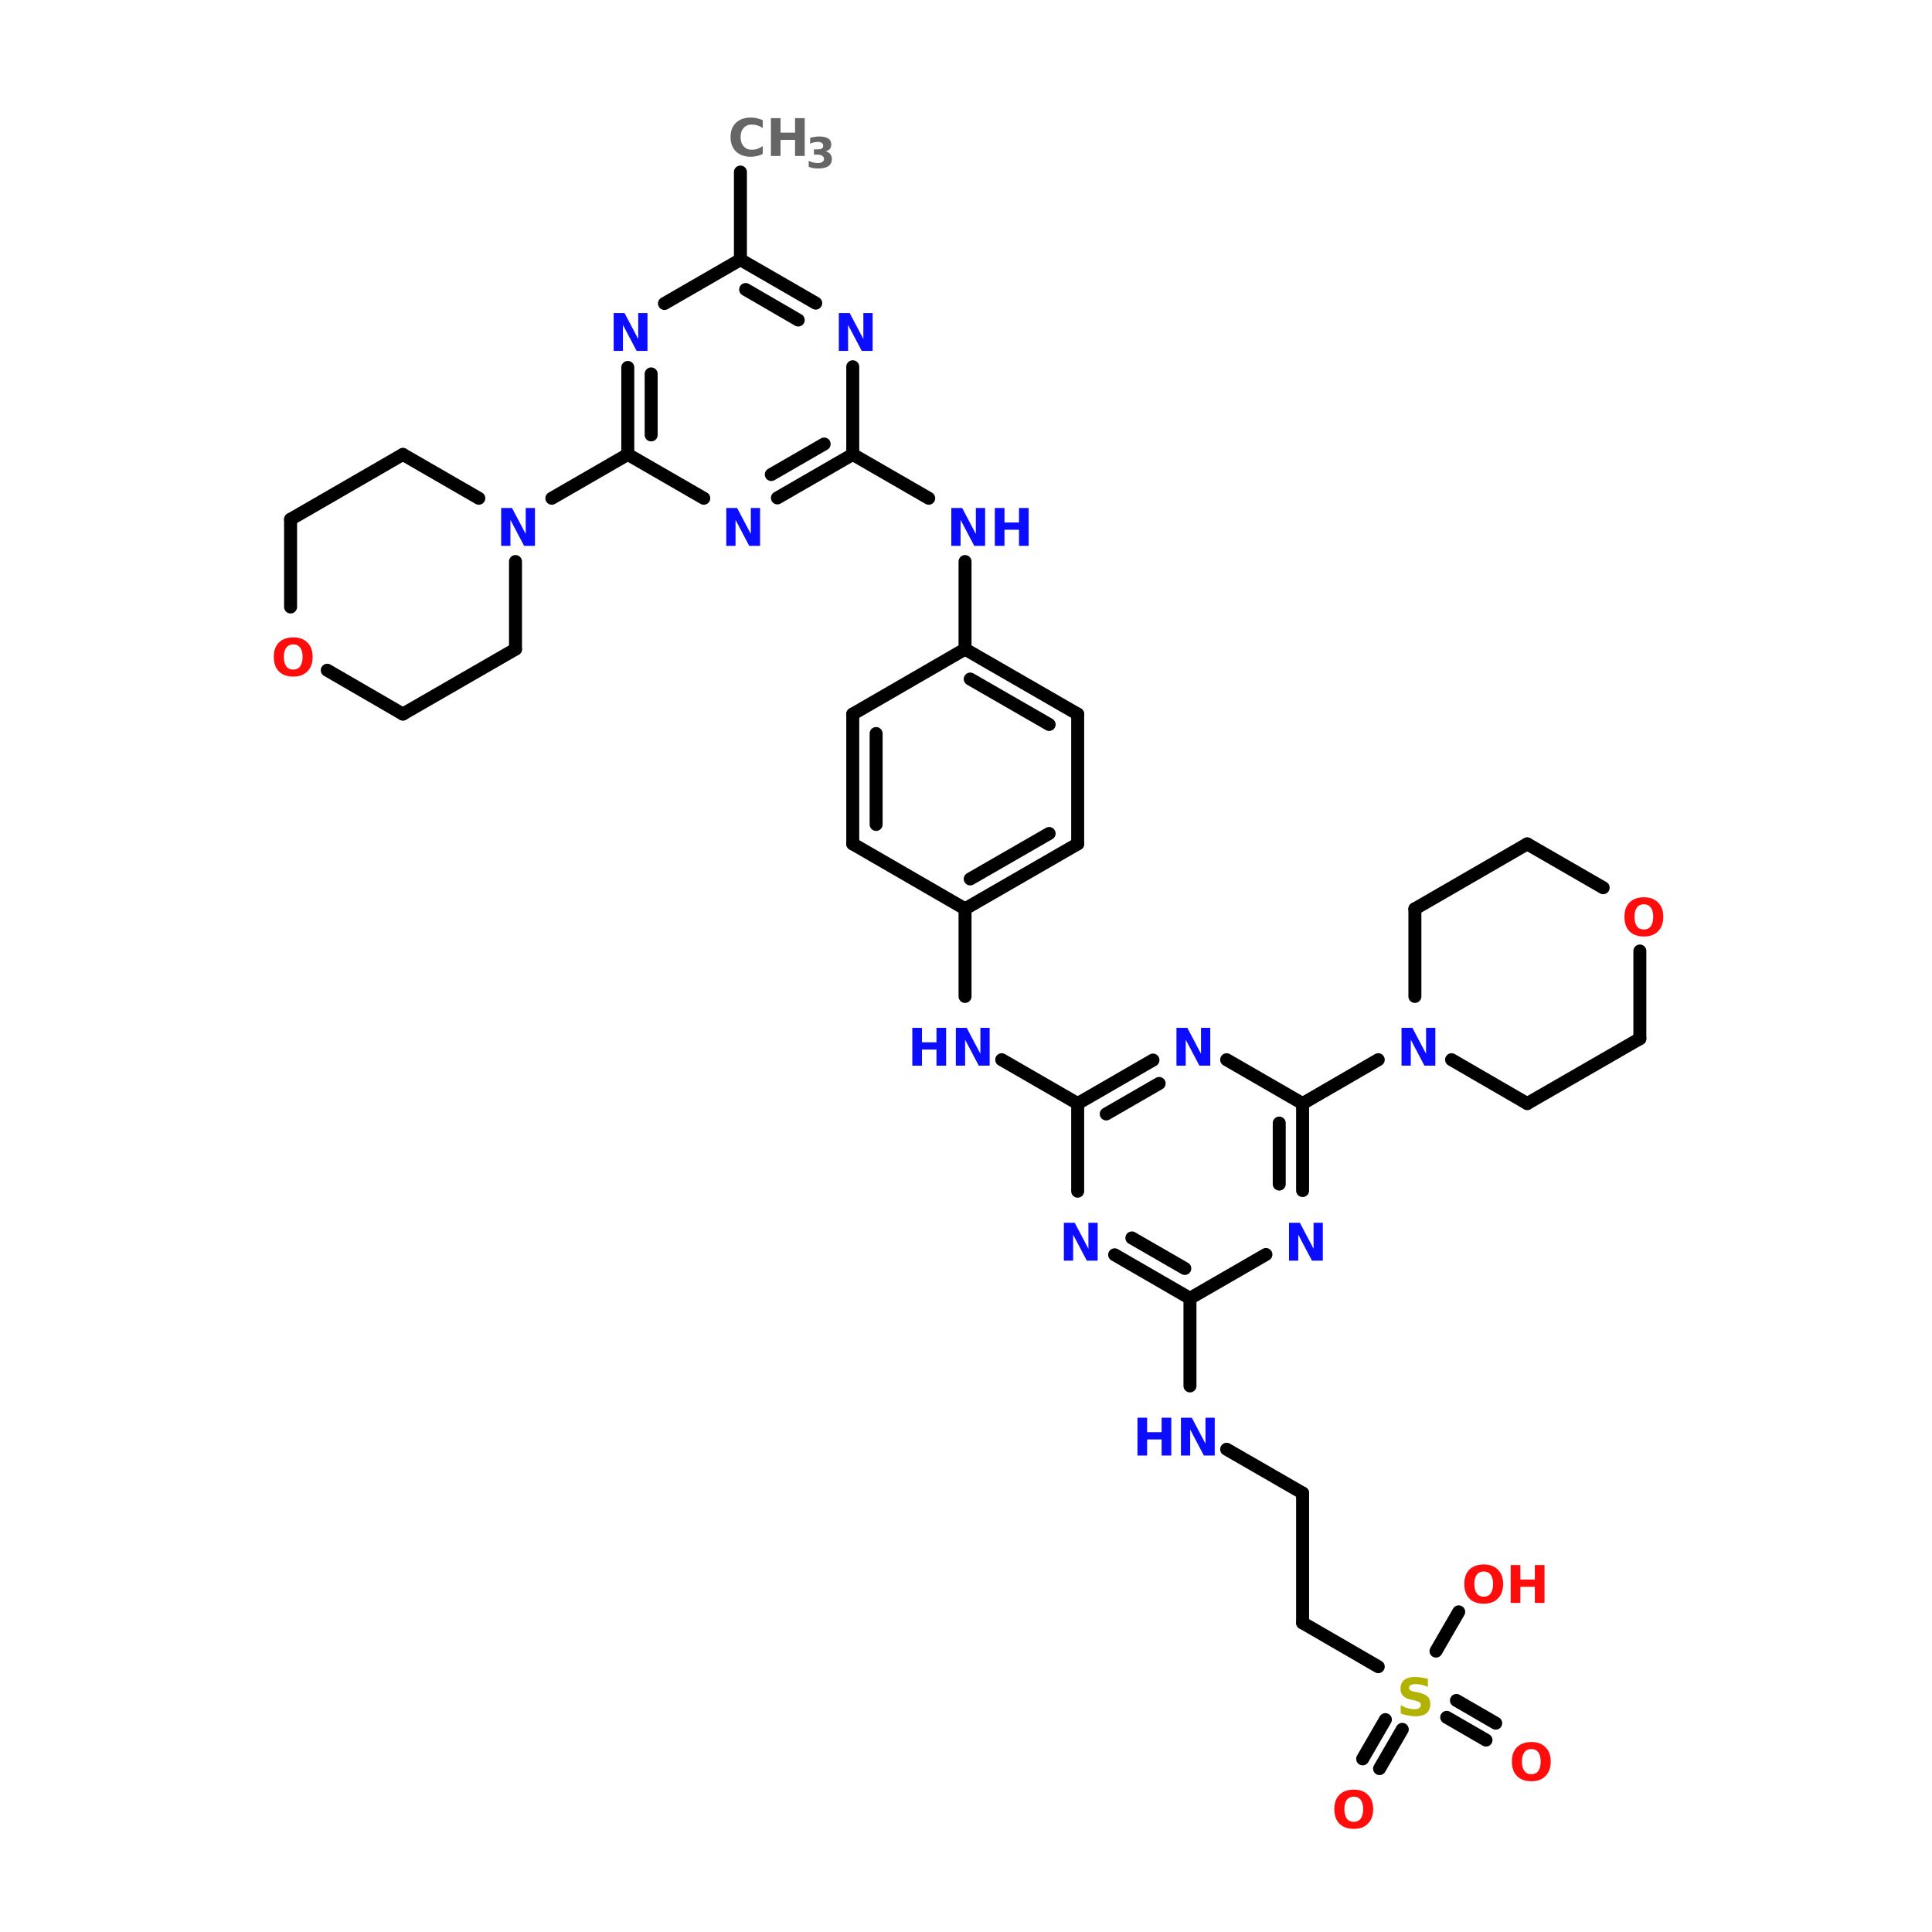 <?xml version="1.0" encoding="UTF-8"?>
<svg xmlns="http://www.w3.org/2000/svg" xmlns:xlink="http://www.w3.org/1999/xlink" width="150pt" height="150pt" viewBox="0 0 150 150" version="1.1">
<defs>
<g>
<symbol overflow="visible" id="glyph0-0">
<path style="stroke:none;" d="M 0.203 0.719 L 0.203 -2.844 L 2.219 -2.844 L 2.219 0.719 Z M 0.422 0.484 L 1.984 0.484 L 1.984 -2.609 L 0.422 -2.609 Z M 0.422 0.484 "/>
</symbol>
<symbol overflow="visible" id="glyph0-1">
<path style="stroke:none;" d="M 2.422 -2.844 L 2.422 -2.219 C 2.254 -2.289 2.094 -2.344 1.938 -2.375 C 1.789 -2.414 1.645 -2.438 1.5 -2.438 C 1.32 -2.438 1.188 -2.41 1.094 -2.359 C 1.008 -2.316 0.969 -2.242 0.969 -2.141 C 0.969 -2.055 1 -1.992 1.062 -1.953 C 1.125 -1.91 1.227 -1.875 1.375 -1.844 L 1.703 -1.781 C 2.023 -1.707 2.254 -1.602 2.391 -1.469 C 2.535 -1.344 2.609 -1.156 2.609 -0.906 C 2.609 -0.582 2.508 -0.336 2.312 -0.172 C 2.125 -0.016 1.832 0.062 1.438 0.062 C 1.25 0.062 1.062 0.039 0.875 0 C 0.688 -0.031 0.5 -0.082 0.312 -0.156 L 0.312 -0.797 C 0.5 -0.691 0.68 -0.613 0.859 -0.562 C 1.035 -0.508 1.203 -0.484 1.359 -0.484 C 1.523 -0.484 1.648 -0.508 1.734 -0.562 C 1.828 -0.625 1.875 -0.707 1.875 -0.812 C 1.875 -0.906 1.844 -0.973 1.781 -1.016 C 1.727 -1.066 1.613 -1.113 1.438 -1.156 L 1.141 -1.219 C 0.848 -1.281 0.633 -1.379 0.5 -1.516 C 0.363 -1.66 0.297 -1.848 0.297 -2.078 C 0.297 -2.367 0.391 -2.594 0.578 -2.75 C 0.766 -2.906 1.035 -2.984 1.391 -2.984 C 1.547 -2.984 1.707 -2.973 1.875 -2.953 C 2.051 -2.93 2.234 -2.895 2.422 -2.844 Z M 2.422 -2.844 "/>
</symbol>
<symbol overflow="visible" id="glyph0-2">
<path style="stroke:none;" d="M 0.375 -2.938 L 1.219 -2.938 L 2.281 -0.922 L 2.281 -2.938 L 3 -2.938 L 3 0 L 2.156 0 L 1.094 -2.016 L 1.094 0 L 0.375 0 Z M 0.375 -2.938 "/>
</symbol>
<symbol overflow="visible" id="glyph0-3">
<path style="stroke:none;" d="M 0.375 -2.938 L 1.125 -2.938 L 1.125 -1.812 L 2.25 -1.812 L 2.25 -2.938 L 3 -2.938 L 3 0 L 2.25 0 L 2.25 -1.25 L 1.125 -1.25 L 1.125 0 L 0.375 0 Z M 0.375 -2.938 "/>
</symbol>
<symbol overflow="visible" id="glyph0-4">
<path style="stroke:none;" d="M 1.719 -2.438 C 1.477 -2.438 1.297 -2.352 1.172 -2.188 C 1.047 -2.02 0.984 -1.781 0.984 -1.469 C 0.984 -1.156 1.047 -0.91 1.172 -0.734 C 1.297 -0.566 1.477 -0.484 1.719 -0.484 C 1.945 -0.484 2.125 -0.566 2.25 -0.734 C 2.375 -0.91 2.438 -1.156 2.438 -1.469 C 2.438 -1.781 2.375 -2.02 2.25 -2.188 C 2.125 -2.352 1.945 -2.438 1.719 -2.438 Z M 1.719 -2.984 C 2.188 -2.984 2.551 -2.848 2.812 -2.578 C 3.082 -2.316 3.219 -1.945 3.219 -1.469 C 3.219 -0.988 3.082 -0.613 2.812 -0.344 C 2.551 -0.07 2.188 0.062 1.719 0.062 C 1.238 0.062 0.863 -0.07 0.594 -0.344 C 0.332 -0.613 0.203 -0.988 0.203 -1.469 C 0.203 -1.945 0.332 -2.316 0.594 -2.578 C 0.863 -2.848 1.238 -2.984 1.719 -2.984 Z M 1.719 -2.984 "/>
</symbol>
<symbol overflow="visible" id="glyph0-5">
<path style="stroke:none;" d="M 2.703 -0.156 C 2.555 -0.082 2.41 -0.031 2.266 0 C 2.117 0.039 1.961 0.062 1.797 0.062 C 1.305 0.062 0.914 -0.07 0.625 -0.344 C 0.344 -0.625 0.203 -1 0.203 -1.469 C 0.203 -1.938 0.344 -2.305 0.625 -2.578 C 0.914 -2.848 1.305 -2.984 1.797 -2.984 C 1.961 -2.984 2.117 -2.961 2.266 -2.922 C 2.41 -2.891 2.555 -2.844 2.703 -2.781 L 2.703 -2.172 C 2.555 -2.266 2.414 -2.332 2.281 -2.375 C 2.145 -2.414 2.004 -2.438 1.859 -2.438 C 1.586 -2.438 1.375 -2.348 1.219 -2.172 C 1.062 -2.004 0.984 -1.77 0.984 -1.469 C 0.984 -1.164 1.062 -0.926 1.219 -0.75 C 1.375 -0.57 1.586 -0.484 1.859 -0.484 C 2.004 -0.484 2.145 -0.504 2.281 -0.547 C 2.414 -0.598 2.555 -0.672 2.703 -0.766 Z M 2.703 -0.156 "/>
</symbol>
<symbol overflow="visible" id="glyph1-0">
<path style="stroke:none;" d="M 0.156 0.578 L 0.156 -2.312 L 1.797 -2.312 L 1.797 0.578 Z M 0.344 0.391 L 1.625 0.391 L 1.625 -2.125 L 0.344 -2.125 Z M 0.344 0.391 "/>
</symbol>
<symbol overflow="visible" id="glyph1-1">
<path style="stroke:none;" d="M 1.531 -1.297 C 1.688 -1.254 1.805 -1.18 1.891 -1.078 C 1.973 -0.973 2.016 -0.836 2.016 -0.672 C 2.016 -0.441 1.926 -0.266 1.75 -0.141 C 1.57 -0.016 1.305 0.047 0.953 0.047 C 0.828 0.047 0.703 0.035 0.578 0.016 C 0.461 -0.004 0.344 -0.035 0.219 -0.078 L 0.219 -0.547 C 0.332 -0.492 0.445 -0.453 0.562 -0.422 C 0.676 -0.391 0.789 -0.375 0.906 -0.375 C 1.062 -0.375 1.18 -0.398 1.266 -0.453 C 1.359 -0.516 1.406 -0.598 1.406 -0.703 C 1.406 -0.805 1.359 -0.883 1.266 -0.938 C 1.18 -1 1.051 -1.031 0.875 -1.031 L 0.625 -1.031 L 0.625 -1.438 L 0.891 -1.438 C 1.047 -1.438 1.16 -1.457 1.234 -1.5 C 1.305 -1.551 1.344 -1.625 1.344 -1.719 C 1.344 -1.812 1.305 -1.883 1.234 -1.938 C 1.16 -1.988 1.055 -2.016 0.922 -2.016 C 0.828 -2.016 0.727 -2.004 0.625 -1.984 C 0.52 -1.961 0.422 -1.926 0.328 -1.875 L 0.328 -2.328 C 0.441 -2.367 0.555 -2.395 0.672 -2.406 C 0.797 -2.426 0.914 -2.438 1.031 -2.438 C 1.344 -2.438 1.578 -2.383 1.734 -2.281 C 1.891 -2.176 1.969 -2.023 1.969 -1.828 C 1.969 -1.68 1.93 -1.562 1.859 -1.469 C 1.785 -1.383 1.676 -1.328 1.531 -1.297 Z M 1.531 -1.297 "/>
</symbol>
</g>
</defs>
<g id="surface1">
<path style="fill:none;stroke-width:4;stroke-linecap:round;stroke-linejoin:miter;stroke:rgb(0%,0%,0%);stroke-opacity:1;stroke-miterlimit:4;" d="M 178.595 53.006 L 178.595 79.998 " transform="matrix(0.252,0,0,0.252,12.48,0)"/>
<path style="fill-rule:nonzero;fill:rgb(0%,0%,0%);fill-opacity:1;stroke-width:4;stroke-linecap:round;stroke-linejoin:miter;stroke:rgb(0%,0%,0%);stroke-opacity:1;stroke-miterlimit:4;" d="M 143.893 140.003 L 120.494 153.507 " transform="matrix(0.252,0,0,0.252,12.48,0)"/>
<path style="fill-rule:nonzero;fill:rgb(0%,0%,0%);fill-opacity:1;stroke-width:4;stroke-linecap:round;stroke-linejoin:miter;stroke:rgb(0%,0%,0%);stroke-opacity:1;stroke-miterlimit:4;" d="M 213.205 140.003 L 236.604 153.507 " transform="matrix(0.252,0,0,0.252,12.48,0)"/>
<path style="fill:none;stroke-width:4;stroke-linecap:round;stroke-linejoin:miter;stroke:rgb(0%,0%,0%);stroke-opacity:1;stroke-miterlimit:4;" d="M 247.8 173.003 L 247.8 199.994 " transform="matrix(0.252,0,0,0.252,12.48,0)"/>
<path style="fill:none;stroke-width:4;stroke-linecap:round;stroke-linejoin:miter;stroke:rgb(0%,0%,0%);stroke-opacity:1;stroke-miterlimit:4;" d="M 247.8 280.007 L 247.8 306.998 " transform="matrix(0.252,0,0,0.252,12.48,0)"/>
<path style="fill-rule:nonzero;fill:rgb(0%,0%,0%);fill-opacity:1;stroke-width:4;stroke-linecap:round;stroke-linejoin:miter;stroke:rgb(0%,0%,0%);stroke-opacity:1;stroke-miterlimit:4;" d="M 259.104 326.494 L 282.502 339.997 " transform="matrix(0.252,0,0,0.252,12.48,0)"/>
<path style="fill:none;stroke-width:4;stroke-linecap:round;stroke-linejoin:miter;stroke:rgb(0%,0%,0%);stroke-opacity:1;stroke-miterlimit:4;" d="M 317.097 400.003 L 317.097 426.994 " transform="matrix(0.252,0,0,0.252,12.48,0)"/>
<path style="fill-rule:nonzero;fill:rgb(0%,0%,0%);fill-opacity:1;stroke-width:4;stroke-linecap:round;stroke-linejoin:miter;stroke:rgb(0%,0%,0%);stroke-opacity:1;stroke-miterlimit:4;" d="M 328.401 446.506 L 351.799 459.994 " transform="matrix(0.252,0,0,0.252,12.48,0)"/>
<path style="fill:none;stroke-width:4;stroke-linecap:round;stroke-linejoin:miter;stroke:rgb(0%,0%,0%);stroke-opacity:1;stroke-miterlimit:4;" d="M 351.799 459.994 L 351.799 499.992 " transform="matrix(0.252,0,0,0.252,12.48,0)"/>
<path style="fill-rule:nonzero;fill:rgb(0%,0%,0%);fill-opacity:1;stroke-width:4;stroke-linecap:round;stroke-linejoin:miter;stroke:rgb(0%,0%,0%);stroke-opacity:1;stroke-miterlimit:4;" d="M 351.799 499.992 L 375.105 513.496 " transform="matrix(0.252,0,0,0.252,12.48,0)"/>
<path style="fill-rule:nonzero;fill:rgb(0%,0%,0%);fill-opacity:1;stroke-width:4;stroke-linecap:round;stroke-linejoin:miter;stroke:rgb(0%,0%,0%);stroke-opacity:1;stroke-miterlimit:4;" d="M 399.2 523.902 L 411.294 530.901 " transform="matrix(0.252,0,0,0.252,12.48,0)"/>
<path style="fill-rule:nonzero;fill:rgb(0%,0%,0%);fill-opacity:1;stroke-width:4;stroke-linecap:round;stroke-linejoin:miter;stroke:rgb(0%,0%,0%);stroke-opacity:1;stroke-miterlimit:4;" d="M 396.196 529.105 L 408.306 536.104 " transform="matrix(0.252,0,0,0.252,12.48,0)"/>
<path style="fill-rule:nonzero;fill:rgb(0%,0%,0%);fill-opacity:1;stroke-width:4;stroke-linecap:round;stroke-linejoin:miter;stroke:rgb(0%,0%,0%);stroke-opacity:1;stroke-miterlimit:4;" d="M 382.507 532.806 L 375.508 544.9 " transform="matrix(0.252,0,0,0.252,12.48,0)"/>
<path style="fill-rule:nonzero;fill:rgb(0%,0%,0%);fill-opacity:1;stroke-width:4;stroke-linecap:round;stroke-linejoin:miter;stroke:rgb(0%,0%,0%);stroke-opacity:1;stroke-miterlimit:4;" d="M 377.304 529.802 L 370.304 541.896 " transform="matrix(0.252,0,0,0.252,12.48,0)"/>
<path style="fill-rule:nonzero;fill:rgb(0%,0%,0%);fill-opacity:1;stroke-width:4;stroke-linecap:round;stroke-linejoin:miter;stroke:rgb(0%,0%,0%);stroke-opacity:1;stroke-miterlimit:4;" d="M 392.898 508.695 L 399.897 496.601 " transform="matrix(0.252,0,0,0.252,12.48,0)"/>
<path style="fill-rule:nonzero;fill:rgb(0%,0%,0%);fill-opacity:1;stroke-width:4;stroke-linecap:round;stroke-linejoin:miter;stroke:rgb(0%,0%,0%);stroke-opacity:1;stroke-miterlimit:4;" d="M 351.799 339.997 L 375.105 326.494 " transform="matrix(0.252,0,0,0.252,12.48,0)"/>
<path style="fill-rule:nonzero;fill:rgb(0%,0%,0%);fill-opacity:1;stroke-width:4;stroke-linecap:round;stroke-linejoin:miter;stroke:rgb(0%,0%,0%);stroke-opacity:1;stroke-miterlimit:4;" d="M 201.792 93.392 L 178.595 79.998 " transform="matrix(0.252,0,0,0.252,12.48,0)"/>
<path style="fill-rule:nonzero;fill:rgb(0%,0%,0%);fill-opacity:1;stroke-width:4;stroke-linecap:round;stroke-linejoin:miter;stroke:rgb(0%,0%,0%);stroke-opacity:1;stroke-miterlimit:4;" d="M 196.404 98.595 L 180.206 89.196 " transform="matrix(0.252,0,0,0.252,12.48,0)"/>
<path style="fill-rule:nonzero;fill:rgb(0%,0%,0%);fill-opacity:1;stroke-width:4;stroke-linecap:round;stroke-linejoin:miter;stroke:rgb(0%,0%,0%);stroke-opacity:1;stroke-miterlimit:4;" d="M 178.595 79.998 L 155.197 93.501 " transform="matrix(0.252,0,0,0.252,12.48,0)"/>
<path style="fill:none;stroke-width:4;stroke-linecap:round;stroke-linejoin:miter;stroke:rgb(0%,0%,0%);stroke-opacity:1;stroke-miterlimit:4;" d="M 143.893 113.198 L 143.893 140.003 " transform="matrix(0.252,0,0,0.252,12.48,0)"/>
<path style="fill:none;stroke-width:4;stroke-linecap:round;stroke-linejoin:miter;stroke:rgb(0%,0%,0%);stroke-opacity:1;stroke-miterlimit:4;" d="M 151.093 115.196 L 151.093 133.995 " transform="matrix(0.252,0,0,0.252,12.48,0)"/>
<path style="fill-rule:nonzero;fill:rgb(0%,0%,0%);fill-opacity:1;stroke-width:4;stroke-linecap:round;stroke-linejoin:miter;stroke:rgb(0%,0%,0%);stroke-opacity:1;stroke-miterlimit:4;" d="M 143.893 140.003 L 167.306 153.507 " transform="matrix(0.252,0,0,0.252,12.48,0)"/>
<path style="fill-rule:nonzero;fill:rgb(0%,0%,0%);fill-opacity:1;stroke-width:4;stroke-linecap:round;stroke-linejoin:miter;stroke:rgb(0%,0%,0%);stroke-opacity:1;stroke-miterlimit:4;" d="M 189.993 153.398 L 213.205 140.003 " transform="matrix(0.252,0,0,0.252,12.48,0)"/>
<path style="fill-rule:nonzero;fill:rgb(0%,0%,0%);fill-opacity:1;stroke-width:4;stroke-linecap:round;stroke-linejoin:miter;stroke:rgb(0%,0%,0%);stroke-opacity:1;stroke-miterlimit:4;" d="M 188.103 146.198 L 204.394 136.798 " transform="matrix(0.252,0,0,0.252,12.48,0)"/>
<path style="fill:none;stroke-width:4;stroke-linecap:round;stroke-linejoin:miter;stroke:rgb(0%,0%,0%);stroke-opacity:1;stroke-miterlimit:4;" d="M 213.205 140.003 L 213.205 112.997 " transform="matrix(0.252,0,0,0.252,12.48,0)"/>
<path style="fill-rule:nonzero;fill:rgb(0%,0%,0%);fill-opacity:1;stroke-width:4;stroke-linecap:round;stroke-linejoin:miter;stroke:rgb(0%,0%,0%);stroke-opacity:1;stroke-miterlimit:4;" d="M 282.502 220.001 L 247.8 199.994 " transform="matrix(0.252,0,0,0.252,12.48,0)"/>
<path style="fill-rule:nonzero;fill:rgb(0%,0%,0%);fill-opacity:1;stroke-width:4;stroke-linecap:round;stroke-linejoin:miter;stroke:rgb(0%,0%,0%);stroke-opacity:1;stroke-miterlimit:4;" d="M 273.707 223.206 L 249.395 209.208 " transform="matrix(0.252,0,0,0.252,12.48,0)"/>
<path style="fill-rule:nonzero;fill:rgb(0%,0%,0%);fill-opacity:1;stroke-width:4;stroke-linecap:round;stroke-linejoin:miter;stroke:rgb(0%,0%,0%);stroke-opacity:1;stroke-miterlimit:4;" d="M 247.8 199.994 L 213.205 220.001 " transform="matrix(0.252,0,0,0.252,12.48,0)"/>
<path style="fill:none;stroke-width:4;stroke-linecap:round;stroke-linejoin:miter;stroke:rgb(0%,0%,0%);stroke-opacity:1;stroke-miterlimit:4;" d="M 213.205 220.001 L 213.205 260 " transform="matrix(0.252,0,0,0.252,12.48,0)"/>
<path style="fill:none;stroke-width:4;stroke-linecap:round;stroke-linejoin:miter;stroke:rgb(0%,0%,0%);stroke-opacity:1;stroke-miterlimit:4;" d="M 220.406 225.994 L 220.406 254.007 " transform="matrix(0.252,0,0,0.252,12.48,0)"/>
<path style="fill-rule:nonzero;fill:rgb(0%,0%,0%);fill-opacity:1;stroke-width:4;stroke-linecap:round;stroke-linejoin:miter;stroke:rgb(0%,0%,0%);stroke-opacity:1;stroke-miterlimit:4;" d="M 213.205 260 L 247.8 280.007 " transform="matrix(0.252,0,0,0.252,12.48,0)"/>
<path style="fill-rule:nonzero;fill:rgb(0%,0%,0%);fill-opacity:1;stroke-width:4;stroke-linecap:round;stroke-linejoin:miter;stroke:rgb(0%,0%,0%);stroke-opacity:1;stroke-miterlimit:4;" d="M 247.8 280.007 L 282.502 260 " transform="matrix(0.252,0,0,0.252,12.48,0)"/>
<path style="fill-rule:nonzero;fill:rgb(0%,0%,0%);fill-opacity:1;stroke-width:4;stroke-linecap:round;stroke-linejoin:miter;stroke:rgb(0%,0%,0%);stroke-opacity:1;stroke-miterlimit:4;" d="M 249.395 270.793 L 273.707 256.794 " transform="matrix(0.252,0,0,0.252,12.48,0)"/>
<path style="fill:none;stroke-width:4;stroke-linecap:round;stroke-linejoin:miter;stroke:rgb(0%,0%,0%);stroke-opacity:1;stroke-miterlimit:4;" d="M 282.502 260 L 282.502 220.001 " transform="matrix(0.252,0,0,0.252,12.48,0)"/>
<path style="fill-rule:nonzero;fill:rgb(0%,0%,0%);fill-opacity:1;stroke-width:4;stroke-linecap:round;stroke-linejoin:miter;stroke:rgb(0%,0%,0%);stroke-opacity:1;stroke-miterlimit:4;" d="M 305.699 326.602 L 282.502 339.997 " transform="matrix(0.252,0,0,0.252,12.48,0)"/>
<path style="fill-rule:nonzero;fill:rgb(0%,0%,0%);fill-opacity:1;stroke-width:4;stroke-linecap:round;stroke-linejoin:miter;stroke:rgb(0%,0%,0%);stroke-opacity:1;stroke-miterlimit:4;" d="M 307.604 333.803 L 291.298 343.203 " transform="matrix(0.252,0,0,0.252,12.48,0)"/>
<path style="fill:none;stroke-width:4;stroke-linecap:round;stroke-linejoin:miter;stroke:rgb(0%,0%,0%);stroke-opacity:1;stroke-miterlimit:4;" d="M 282.502 339.997 L 282.502 367.004 " transform="matrix(0.252,0,0,0.252,12.48,0)"/>
<path style="fill-rule:nonzero;fill:rgb(0%,0%,0%);fill-opacity:1;stroke-width:4;stroke-linecap:round;stroke-linejoin:miter;stroke:rgb(0%,0%,0%);stroke-opacity:1;stroke-miterlimit:4;" d="M 293.9 386.593 L 317.097 400.003 " transform="matrix(0.252,0,0,0.252,12.48,0)"/>
<path style="fill-rule:nonzero;fill:rgb(0%,0%,0%);fill-opacity:1;stroke-width:4;stroke-linecap:round;stroke-linejoin:miter;stroke:rgb(0%,0%,0%);stroke-opacity:1;stroke-miterlimit:4;" d="M 299.196 381.405 L 315.502 390.805 " transform="matrix(0.252,0,0,0.252,12.48,0)"/>
<path style="fill-rule:nonzero;fill:rgb(0%,0%,0%);fill-opacity:1;stroke-width:4;stroke-linecap:round;stroke-linejoin:miter;stroke:rgb(0%,0%,0%);stroke-opacity:1;stroke-miterlimit:4;" d="M 317.097 400.003 L 340.495 386.5 " transform="matrix(0.252,0,0,0.252,12.48,0)"/>
<path style="fill:none;stroke-width:4;stroke-linecap:round;stroke-linejoin:miter;stroke:rgb(0%,0%,0%);stroke-opacity:1;stroke-miterlimit:4;" d="M 351.799 366.802 L 351.799 339.997 " transform="matrix(0.252,0,0,0.252,12.48,0)"/>
<path style="fill:none;stroke-width:4;stroke-linecap:round;stroke-linejoin:miter;stroke:rgb(0%,0%,0%);stroke-opacity:1;stroke-miterlimit:4;" d="M 344.599 364.805 L 344.599 346.006 " transform="matrix(0.252,0,0,0.252,12.48,0)"/>
<path style="fill-rule:nonzero;fill:rgb(0%,0%,0%);fill-opacity:1;stroke-width:4;stroke-linecap:round;stroke-linejoin:miter;stroke:rgb(0%,0%,0%);stroke-opacity:1;stroke-miterlimit:4;" d="M 351.799 339.997 L 328.401 326.494 " transform="matrix(0.252,0,0,0.252,12.48,0)"/>
<path style="fill:none;stroke-width:4;stroke-linecap:round;stroke-linejoin:miter;stroke:rgb(0%,0%,0%);stroke-opacity:1;stroke-miterlimit:4;" d="M 109.298 199.994 L 109.298 173.003 " transform="matrix(0.252,0,0,0.252,12.48,0)"/>
<path style="fill-rule:nonzero;fill:rgb(0%,0%,0%);fill-opacity:1;stroke-width:4;stroke-linecap:round;stroke-linejoin:miter;stroke:rgb(0%,0%,0%);stroke-opacity:1;stroke-miterlimit:4;" d="M 97.994 153.507 L 74.595 140.003 " transform="matrix(0.252,0,0,0.252,12.48,0)"/>
<path style="fill-rule:nonzero;fill:rgb(0%,0%,0%);fill-opacity:1;stroke-width:4;stroke-linecap:round;stroke-linejoin:miter;stroke:rgb(0%,0%,0%);stroke-opacity:1;stroke-miterlimit:4;" d="M 74.595 140.003 L 40.001 159.995 " transform="matrix(0.252,0,0,0.252,12.48,0)"/>
<path style="fill:none;stroke-width:4;stroke-linecap:round;stroke-linejoin:miter;stroke:rgb(0%,0%,0%);stroke-opacity:1;stroke-miterlimit:4;" d="M 40.001 159.995 L 40.001 187.002 " transform="matrix(0.252,0,0,0.252,12.48,0)"/>
<path style="fill-rule:nonzero;fill:rgb(0%,0%,0%);fill-opacity:1;stroke-width:4;stroke-linecap:round;stroke-linejoin:miter;stroke:rgb(0%,0%,0%);stroke-opacity:1;stroke-miterlimit:4;" d="M 51.305 206.498 L 74.595 220.001 " transform="matrix(0.252,0,0,0.252,12.48,0)"/>
<path style="fill-rule:nonzero;fill:rgb(0%,0%,0%);fill-opacity:1;stroke-width:4;stroke-linecap:round;stroke-linejoin:miter;stroke:rgb(0%,0%,0%);stroke-opacity:1;stroke-miterlimit:4;" d="M 74.595 220.001 L 109.298 199.994 " transform="matrix(0.252,0,0,0.252,12.48,0)"/>
<path style="fill:none;stroke-width:4;stroke-linecap:round;stroke-linejoin:miter;stroke:rgb(0%,0%,0%);stroke-opacity:1;stroke-miterlimit:4;" d="M 386.394 280.007 L 386.394 306.998 " transform="matrix(0.252,0,0,0.252,12.48,0)"/>
<path style="fill-rule:nonzero;fill:rgb(0%,0%,0%);fill-opacity:1;stroke-width:4;stroke-linecap:round;stroke-linejoin:miter;stroke:rgb(0%,0%,0%);stroke-opacity:1;stroke-miterlimit:4;" d="M 397.698 326.494 L 421.004 339.997 " transform="matrix(0.252,0,0,0.252,12.48,0)"/>
<path style="fill-rule:nonzero;fill:rgb(0%,0%,0%);fill-opacity:1;stroke-width:4;stroke-linecap:round;stroke-linejoin:miter;stroke:rgb(0%,0%,0%);stroke-opacity:1;stroke-miterlimit:4;" d="M 421.004 339.997 L 455.706 320.006 " transform="matrix(0.252,0,0,0.252,12.48,0)"/>
<path style="fill:none;stroke-width:4;stroke-linecap:round;stroke-linejoin:miter;stroke:rgb(0%,0%,0%);stroke-opacity:1;stroke-miterlimit:4;" d="M 455.706 320.006 L 455.706 292.999 " transform="matrix(0.252,0,0,0.252,12.48,0)"/>
<path style="fill-rule:nonzero;fill:rgb(0%,0%,0%);fill-opacity:1;stroke-width:4;stroke-linecap:round;stroke-linejoin:miter;stroke:rgb(0%,0%,0%);stroke-opacity:1;stroke-miterlimit:4;" d="M 444.402 273.503 L 421.004 260 " transform="matrix(0.252,0,0,0.252,12.48,0)"/>
<path style="fill-rule:nonzero;fill:rgb(0%,0%,0%);fill-opacity:1;stroke-width:4;stroke-linecap:round;stroke-linejoin:miter;stroke:rgb(0%,0%,0%);stroke-opacity:1;stroke-miterlimit:4;" d="M 421.004 260 L 386.394 280.007 " transform="matrix(0.252,0,0,0.252,12.48,0)"/>
<g style="fill:rgb(69.804%,69.804%,0%);fill-opacity:1;">
  <use xlink:href="#glyph0-1" x="108.438" y="133.188"/>
</g>
<g style="fill:rgb(4.706%,4.706%,100%);fill-opacity:1;">
  <use xlink:href="#glyph0-2" x="90.965" y="82.738"/>
</g>
<g style="fill:rgb(4.706%,4.706%,100%);fill-opacity:1;">
  <use xlink:href="#glyph0-2" x="99.703" y="97.875"/>
</g>
<g style="fill:rgb(4.706%,4.706%,100%);fill-opacity:1;">
  <use xlink:href="#glyph0-2" x="82.223" y="97.875"/>
</g>
<g style="fill:rgb(4.706%,4.706%,100%);fill-opacity:1;">
  <use xlink:href="#glyph0-3" x="87.938" y="113.008"/>
</g>
<g style="fill:rgb(4.706%,4.706%,100%);fill-opacity:1;">
  <use xlink:href="#glyph0-2" x="91.312" y="113.008"/>
</g>
<g style="fill:rgb(4.706%,4.706%,100%);fill-opacity:1;">
  <use xlink:href="#glyph0-3" x="70.457" y="82.738"/>
</g>
<g style="fill:rgb(4.706%,4.706%,100%);fill-opacity:1;">
  <use xlink:href="#glyph0-2" x="73.836" y="82.738"/>
</g>
<g style="fill:rgb(100%,4.706%,4.706%);fill-opacity:1;">
  <use xlink:href="#glyph0-4" x="117.18" y="138.234"/>
</g>
<g style="fill:rgb(100%,4.706%,4.706%);fill-opacity:1;">
  <use xlink:href="#glyph0-4" x="103.395" y="141.93"/>
</g>
<g style="fill:rgb(100%,4.706%,4.706%);fill-opacity:1;">
  <use xlink:href="#glyph0-4" x="113.484" y="124.449"/>
</g>
<g style="fill:rgb(100%,4.706%,4.706%);fill-opacity:1;">
  <use xlink:href="#glyph0-3" x="116.914" y="124.449"/>
</g>
<g style="fill:rgb(4.706%,4.706%,100%);fill-opacity:1;">
  <use xlink:href="#glyph0-2" x="108.438" y="82.738"/>
</g>
<g style="fill:rgb(100%,4.706%,4.706%);fill-opacity:1;">
  <use xlink:href="#glyph0-4" x="125.918" y="72.648"/>
</g>
<g style="fill:rgb(100%,4.706%,4.706%);fill-opacity:1;">
  <use xlink:href="#glyph0-4" x="21.055" y="52.469"/>
</g>
<g style="fill:rgb(4.706%,4.706%,100%);fill-opacity:1;">
  <use xlink:href="#glyph0-2" x="64.75" y="27.242"/>
</g>
<g style="fill:rgb(4.706%,4.706%,100%);fill-opacity:1;">
  <use xlink:href="#glyph0-2" x="56.012" y="42.379"/>
</g>
<g style="fill:rgb(4.706%,4.706%,100%);fill-opacity:1;">
  <use xlink:href="#glyph0-2" x="47.27" y="27.242"/>
</g>
<g style="fill:rgb(4.706%,4.706%,100%);fill-opacity:1;">
  <use xlink:href="#glyph0-2" x="38.535" y="42.379"/>
</g>
<g style="fill:rgb(40%,40%,40%);fill-opacity:1;">
  <use xlink:href="#glyph0-5" x="56.516" y="12.109"/>
</g>
<g style="fill:rgb(40%,40%,40%);fill-opacity:1;">
  <use xlink:href="#glyph0-3" x="59.477" y="12.109"/>
</g>
<g style="fill:rgb(40%,40%,40%);fill-opacity:1;">
  <use xlink:href="#glyph1-1" x="62.57" y="13.035"/>
</g>
<g style="fill:rgb(4.706%,4.706%,100%);fill-opacity:1;">
  <use xlink:href="#glyph0-2" x="73.484" y="42.379"/>
</g>
<g style="fill:rgb(4.706%,4.706%,100%);fill-opacity:1;">
  <use xlink:href="#glyph0-3" x="76.863" y="42.379"/>
</g>
</g>
</svg>
